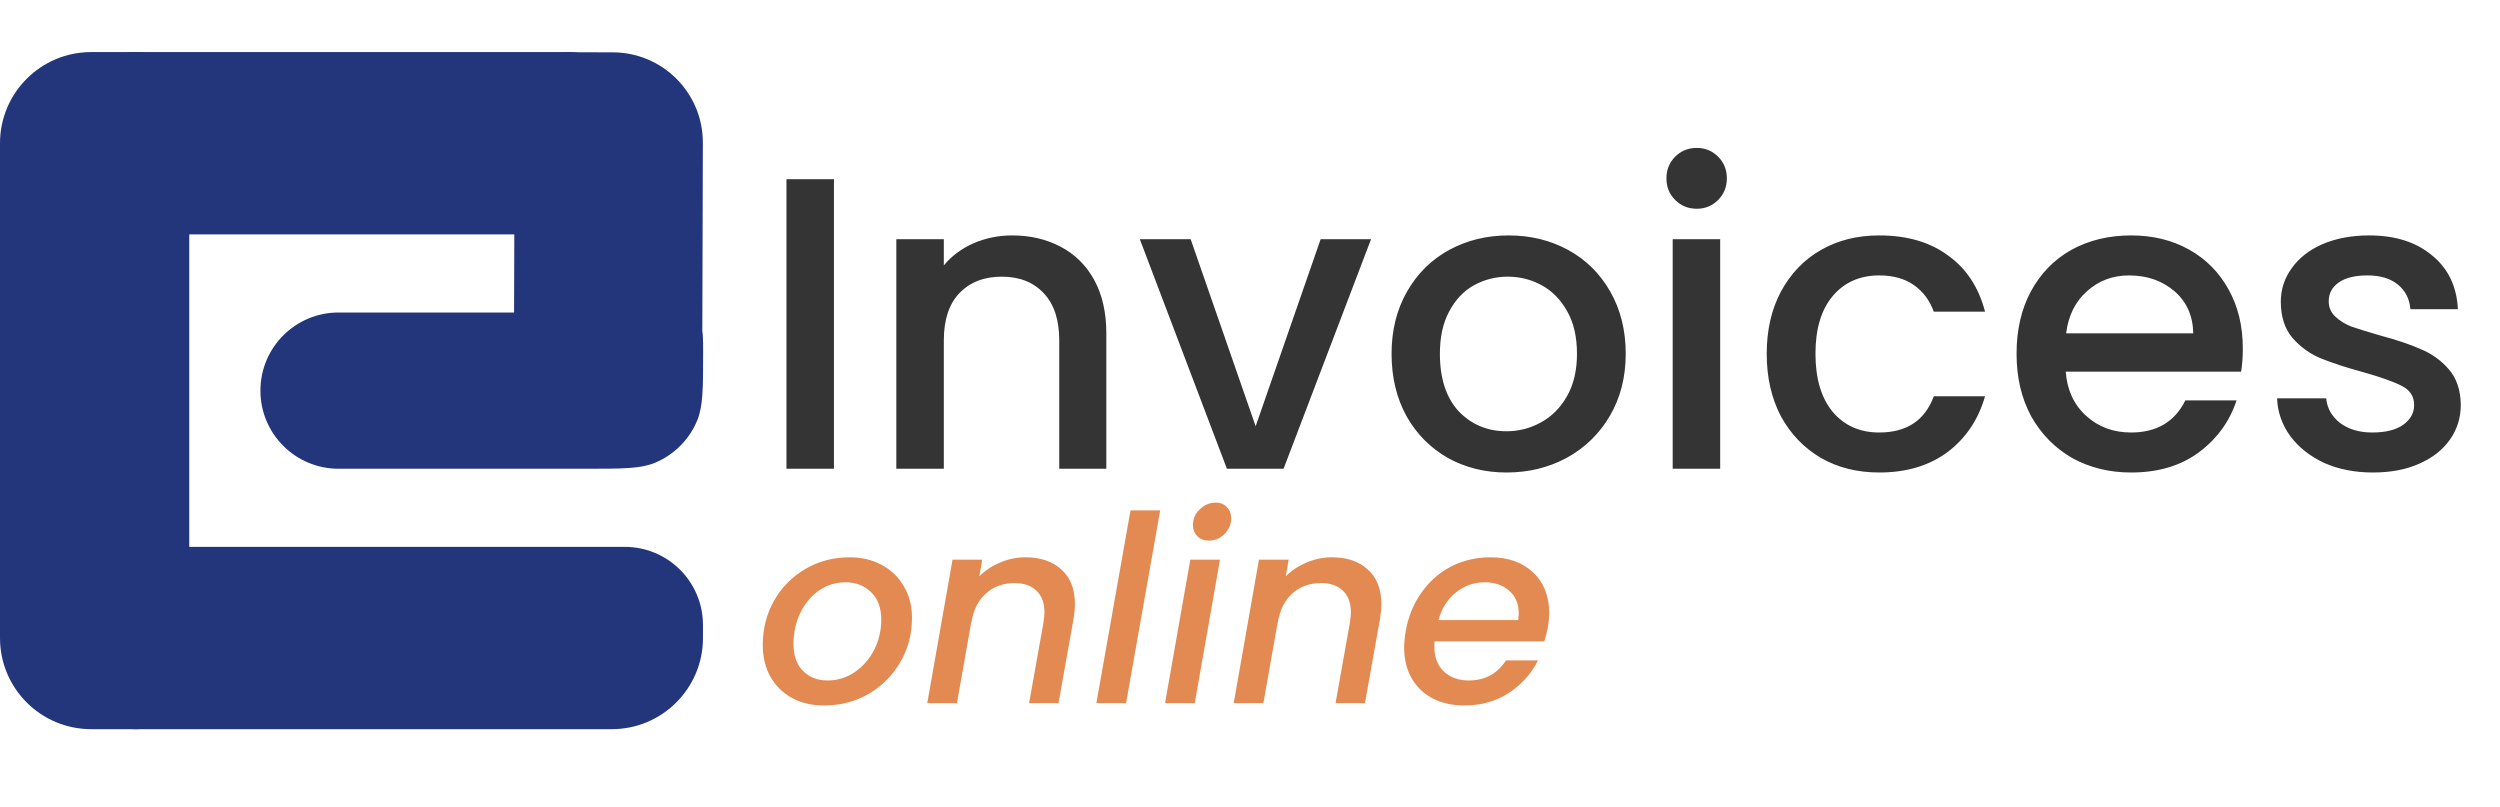 <svg width="96" height="31" viewBox="0 0 96 31" fill="none" xmlns="http://www.w3.org/2000/svg">
<path d="M10 15C10 13.343 11.343 12 13 12H25.5C25.966 12 26.199 12 26.383 12.076C26.628 12.178 26.822 12.372 26.924 12.617C27 12.801 27 13.034 27 13.5C27 14.898 27 15.597 26.772 16.148C26.467 16.883 25.883 17.467 25.148 17.772C24.597 18 23.898 18 22.5 18H13C11.343 18 10 16.657 10 15Z" fill="#23367C"/>
<path d="M4.153 22C4.153 21.448 4.601 21 5.153 21H23.994C25.651 21 26.994 22.343 26.994 24V24.5C26.994 26.433 25.427 28 23.494 28H5.153C4.601 28 4.153 27.552 4.153 27V22Z" fill="#23367C"/>
<path d="M21.726 16.77C20.622 16.767 19.729 15.87 19.732 14.765L19.764 4C19.767 2.895 20.665 2.002 21.769 2.005L23.536 2.01C25.449 2.015 26.995 3.571 26.99 5.484L26.963 14.785C26.959 15.889 26.061 16.782 24.957 16.779L21.726 16.77Z" fill="#23367C"/>
<rect x="23.879" y="9" width="20.764" height="7" rx="2" transform="rotate(-180 23.879 9)" fill="#23367C"/>
<path d="M3.5 28C1.567 28 0 26.433 0 24.5L0 5.5C0 3.567 1.567 2 3.5 2H5.268C6.372 2 7.268 2.895 7.268 4L7.268 26C7.268 27.105 6.372 28 5.268 28H3.5Z" fill="#23367C"/>
<path d="M32.024 6.88V18H30.2V6.88H32.024ZM38.867 9.04C39.56 9.04 40.179 9.184 40.723 9.472C41.277 9.76 41.709 10.187 42.019 10.752C42.328 11.317 42.483 12 42.483 12.8V18H40.675V13.072C40.675 12.283 40.477 11.68 40.083 11.264C39.688 10.837 39.149 10.624 38.467 10.624C37.784 10.624 37.24 10.837 36.835 11.264C36.44 11.68 36.243 12.283 36.243 13.072V18H34.419V9.184H36.243V10.192C36.541 9.829 36.92 9.547 37.379 9.344C37.848 9.141 38.344 9.04 38.867 9.04ZM48.217 16.368L50.713 9.184H52.649L49.289 18H47.113L43.769 9.184H45.721L48.217 16.368ZM57.852 18.144C57.02 18.144 56.268 17.957 55.596 17.584C54.924 17.2 54.396 16.667 54.012 15.984C53.628 15.291 53.436 14.491 53.436 13.584C53.436 12.688 53.633 11.893 54.028 11.2C54.423 10.507 54.962 9.973 55.644 9.6C56.327 9.227 57.09 9.04 57.932 9.04C58.775 9.04 59.538 9.227 60.22 9.6C60.903 9.973 61.441 10.507 61.836 11.2C62.231 11.893 62.428 12.688 62.428 13.584C62.428 14.48 62.225 15.275 61.82 15.968C61.415 16.661 60.86 17.2 60.156 17.584C59.463 17.957 58.695 18.144 57.852 18.144ZM57.852 16.56C58.322 16.56 58.759 16.448 59.164 16.224C59.58 16 59.916 15.664 60.172 15.216C60.428 14.768 60.556 14.224 60.556 13.584C60.556 12.944 60.434 12.405 60.188 11.968C59.943 11.52 59.617 11.184 59.212 10.96C58.807 10.736 58.37 10.624 57.9 10.624C57.431 10.624 56.993 10.736 56.588 10.96C56.194 11.184 55.879 11.52 55.644 11.968C55.41 12.405 55.292 12.944 55.292 13.584C55.292 14.533 55.532 15.269 56.012 15.792C56.503 16.304 57.116 16.56 57.852 16.56ZM65.159 8.016C64.829 8.016 64.551 7.904 64.327 7.68C64.103 7.456 63.991 7.179 63.991 6.848C63.991 6.517 64.103 6.24 64.327 6.016C64.551 5.792 64.829 5.68 65.159 5.68C65.479 5.68 65.751 5.792 65.975 6.016C66.199 6.24 66.311 6.517 66.311 6.848C66.311 7.179 66.199 7.456 65.975 7.68C65.751 7.904 65.479 8.016 65.159 8.016ZM66.055 9.184V18H64.231V9.184H66.055ZM67.842 13.584C67.842 12.677 68.023 11.883 68.386 11.2C68.759 10.507 69.271 9.973 69.922 9.6C70.573 9.227 71.319 9.04 72.162 9.04C73.229 9.04 74.109 9.296 74.802 9.808C75.506 10.309 75.981 11.029 76.226 11.968H74.258C74.098 11.531 73.842 11.189 73.49 10.944C73.138 10.699 72.695 10.576 72.162 10.576C71.415 10.576 70.818 10.843 70.37 11.376C69.933 11.899 69.714 12.635 69.714 13.584C69.714 14.533 69.933 15.275 70.37 15.808C70.818 16.341 71.415 16.608 72.162 16.608C73.218 16.608 73.917 16.144 74.258 15.216H76.226C75.97 16.112 75.49 16.827 74.786 17.36C74.082 17.883 73.207 18.144 72.162 18.144C71.319 18.144 70.573 17.957 69.922 17.584C69.271 17.2 68.759 16.667 68.386 15.984C68.023 15.291 67.842 14.491 67.842 13.584ZM86.124 13.376C86.124 13.707 86.102 14.005 86.06 14.272H79.324C79.377 14.976 79.638 15.541 80.108 15.968C80.577 16.395 81.153 16.608 81.836 16.608C82.817 16.608 83.51 16.197 83.916 15.376H85.884C85.617 16.187 85.132 16.853 84.428 17.376C83.734 17.888 82.87 18.144 81.836 18.144C80.993 18.144 80.236 17.957 79.564 17.584C78.902 17.2 78.38 16.667 77.996 15.984C77.622 15.291 77.436 14.491 77.436 13.584C77.436 12.677 77.617 11.883 77.98 11.2C78.353 10.507 78.87 9.973 79.532 9.6C80.204 9.227 80.972 9.04 81.836 9.04C82.668 9.04 83.409 9.221 84.06 9.584C84.71 9.947 85.217 10.459 85.58 11.12C85.942 11.771 86.124 12.523 86.124 13.376ZM84.22 12.8C84.209 12.128 83.969 11.589 83.5 11.184C83.03 10.779 82.449 10.576 81.756 10.576C81.126 10.576 80.588 10.779 80.14 11.184C79.692 11.579 79.425 12.117 79.34 12.8H84.22ZM91.119 18.144C90.425 18.144 89.801 18.021 89.247 17.776C88.703 17.52 88.271 17.179 87.951 16.752C87.631 16.315 87.46 15.829 87.439 15.296H89.327C89.359 15.669 89.535 15.984 89.855 16.24C90.185 16.485 90.596 16.608 91.087 16.608C91.599 16.608 91.993 16.512 92.271 16.32C92.559 16.117 92.703 15.861 92.703 15.552C92.703 15.221 92.543 14.976 92.223 14.816C91.913 14.656 91.417 14.48 90.735 14.288C90.073 14.107 89.535 13.931 89.119 13.76C88.703 13.589 88.34 13.328 88.031 12.976C87.732 12.624 87.583 12.16 87.583 11.584C87.583 11.115 87.721 10.688 87.999 10.304C88.276 9.909 88.671 9.6 89.183 9.376C89.705 9.152 90.303 9.04 90.975 9.04C91.977 9.04 92.783 9.296 93.391 9.808C94.009 10.309 94.34 10.997 94.383 11.872H92.559C92.527 11.477 92.367 11.163 92.079 10.928C91.791 10.693 91.401 10.576 90.911 10.576C90.431 10.576 90.063 10.667 89.807 10.848C89.551 11.029 89.423 11.269 89.423 11.568C89.423 11.803 89.508 12 89.679 12.16C89.849 12.32 90.057 12.448 90.303 12.544C90.548 12.629 90.911 12.741 91.391 12.88C92.031 13.051 92.553 13.227 92.959 13.408C93.375 13.579 93.732 13.835 94.031 14.176C94.329 14.517 94.484 14.971 94.495 15.536C94.495 16.037 94.356 16.485 94.079 16.88C93.801 17.275 93.407 17.584 92.895 17.808C92.393 18.032 91.801 18.144 91.119 18.144Z" fill="#343434"/>
<path d="M31.64 27.09C31.173 27.09 30.763 26.993 30.41 26.8C30.057 26.607 29.78 26.333 29.58 25.98C29.387 25.627 29.29 25.223 29.29 24.77C29.29 24.15 29.433 23.583 29.72 23.07C30.013 22.557 30.413 22.15 30.92 21.85C31.433 21.55 32.003 21.4 32.63 21.4C33.097 21.4 33.51 21.5 33.87 21.7C34.23 21.893 34.51 22.167 34.71 22.52C34.917 22.867 35.02 23.27 35.02 23.73C35.02 24.35 34.87 24.917 34.57 25.43C34.27 25.943 33.863 26.35 33.35 26.65C32.837 26.943 32.267 27.09 31.64 27.09ZM31.78 26.13C32.16 26.13 32.507 26.023 32.82 25.81C33.14 25.59 33.39 25.303 33.57 24.95C33.75 24.59 33.84 24.207 33.84 23.8C33.84 23.34 33.71 22.987 33.45 22.74C33.19 22.487 32.863 22.36 32.47 22.36C32.083 22.36 31.737 22.47 31.43 22.69C31.13 22.903 30.893 23.193 30.72 23.56C30.553 23.92 30.47 24.307 30.47 24.72C30.47 25.167 30.59 25.513 30.83 25.76C31.077 26.007 31.393 26.13 31.78 26.13ZM39.377 21.4C39.957 21.4 40.417 21.557 40.757 21.87C41.104 22.177 41.277 22.62 41.277 23.2C41.277 23.347 41.26 23.53 41.227 23.75L40.647 27H39.517L40.067 23.92C40.094 23.733 40.107 23.6 40.107 23.52C40.107 23.153 40.004 22.873 39.797 22.68C39.597 22.487 39.317 22.39 38.957 22.39C38.524 22.39 38.157 22.523 37.857 22.79C37.564 23.05 37.377 23.427 37.297 23.92V23.89L36.747 27H35.607L36.577 21.49H37.717L37.607 22.13C37.834 21.903 38.1 21.727 38.407 21.6C38.72 21.467 39.044 21.4 39.377 21.4ZM44.551 19.6L43.241 27H42.101L43.411 19.6H44.551ZM46.418 20.76C46.238 20.76 46.091 20.703 45.978 20.59C45.864 20.477 45.808 20.333 45.808 20.16C45.808 19.927 45.895 19.727 46.068 19.56C46.248 19.387 46.451 19.3 46.678 19.3C46.858 19.3 47.001 19.357 47.108 19.47C47.221 19.583 47.278 19.727 47.278 19.9C47.278 20.133 47.191 20.337 47.018 20.51C46.844 20.677 46.645 20.76 46.418 20.76ZM46.848 21.49L45.878 27H44.738L45.708 21.49H46.848ZM51.145 21.4C51.724 21.4 52.184 21.557 52.525 21.87C52.871 22.177 53.044 22.62 53.044 23.2C53.044 23.347 53.028 23.53 52.995 23.75L52.414 27H51.285L51.834 23.92C51.861 23.733 51.874 23.6 51.874 23.52C51.874 23.153 51.771 22.873 51.565 22.68C51.364 22.487 51.084 22.39 50.724 22.39C50.291 22.39 49.925 22.523 49.624 22.79C49.331 23.05 49.145 23.427 49.065 23.92V23.89L48.514 27H47.374L48.344 21.49H49.484L49.374 22.13C49.601 21.903 49.868 21.727 50.175 21.6C50.488 21.467 50.811 21.4 51.145 21.4ZM57.229 21.4C57.915 21.4 58.462 21.593 58.869 21.98C59.282 22.367 59.489 22.887 59.489 23.54C59.489 23.693 59.472 23.877 59.439 24.09C59.412 24.237 59.365 24.417 59.299 24.63H55.089C55.082 24.677 55.079 24.747 55.079 24.84C55.079 25.233 55.199 25.547 55.439 25.78C55.685 26.013 56.005 26.13 56.399 26.13C57.019 26.13 57.495 25.873 57.829 25.36H59.059C58.805 25.867 58.432 26.283 57.939 26.61C57.445 26.93 56.875 27.09 56.229 27.09C55.769 27.09 55.365 27 55.019 26.82C54.672 26.64 54.402 26.383 54.209 26.05C54.015 25.71 53.919 25.313 53.919 24.86C53.919 24.667 53.939 24.46 53.979 24.24C54.079 23.673 54.282 23.177 54.589 22.75C54.895 22.317 55.275 21.983 55.729 21.75C56.189 21.517 56.689 21.4 57.229 21.4ZM58.299 23.81C58.312 23.69 58.319 23.603 58.319 23.55C58.319 23.183 58.195 22.893 57.949 22.68C57.709 22.467 57.395 22.36 57.009 22.36C56.602 22.36 56.235 22.49 55.909 22.75C55.582 23.01 55.359 23.363 55.239 23.81H58.299Z" fill="#E28A52"/>
</svg>
